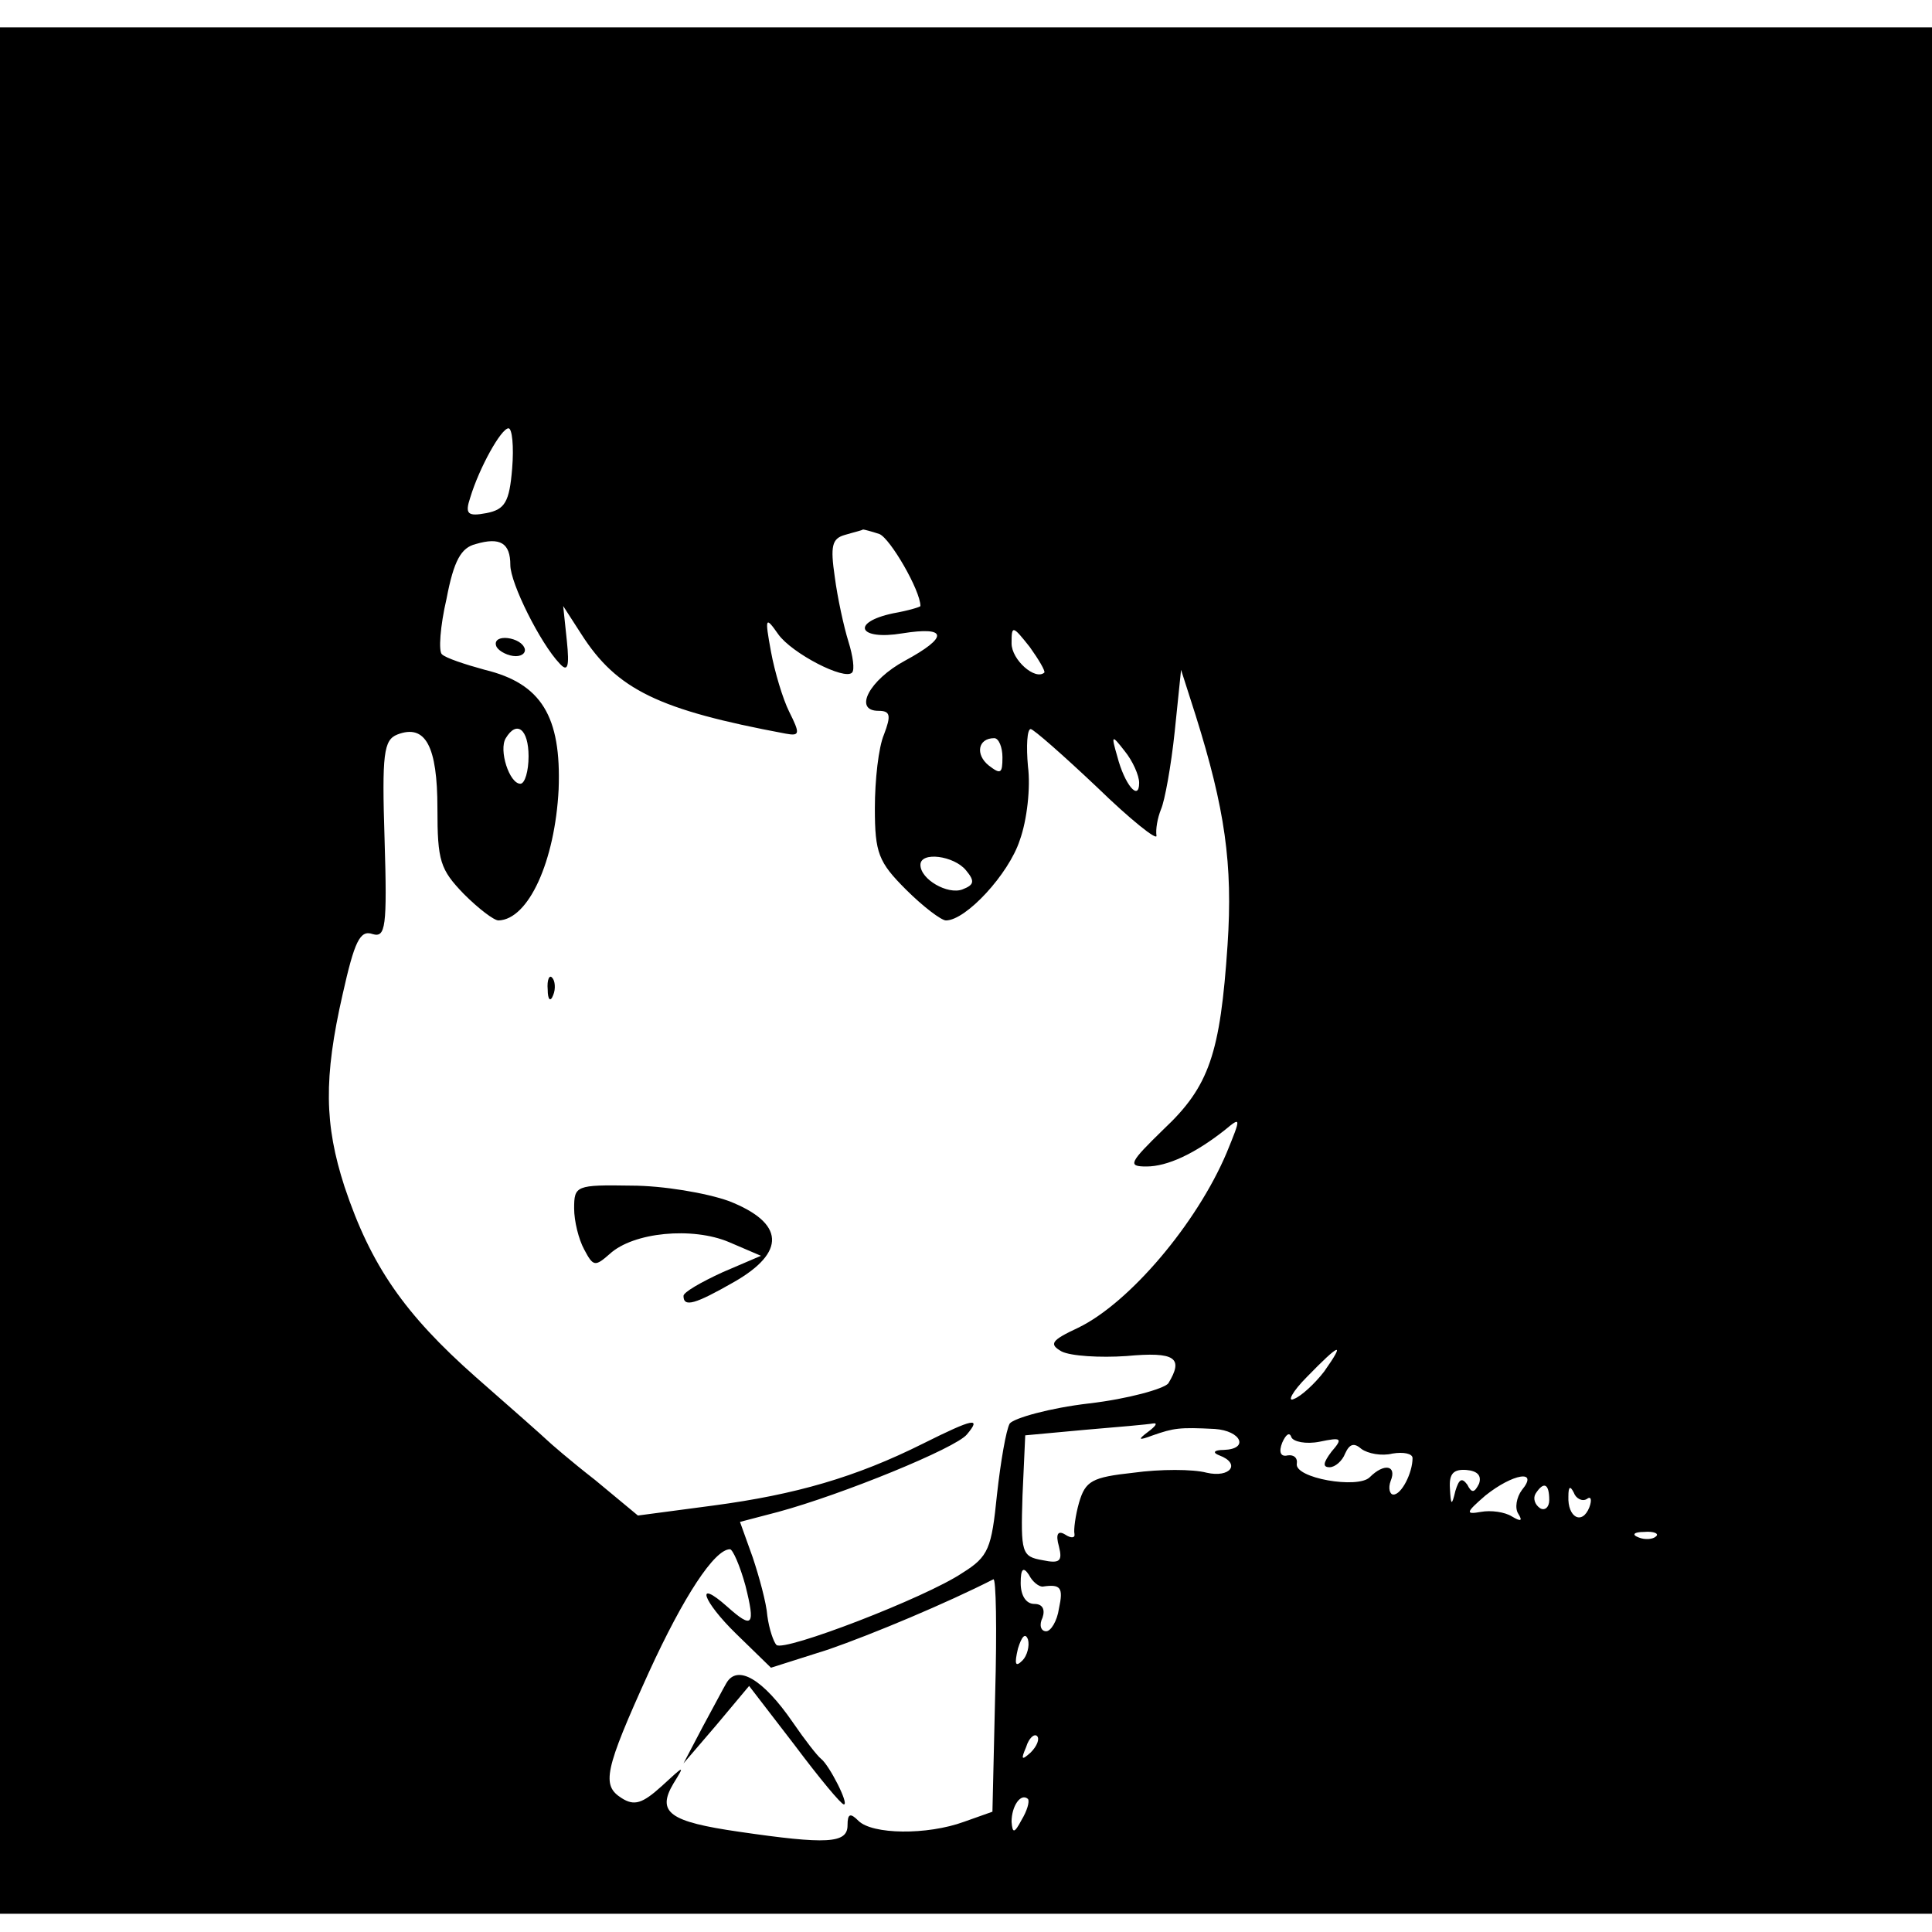 <?xml version="1.0" standalone="no"?>
<!DOCTYPE svg PUBLIC "-//W3C//DTD SVG 20010904//EN"
 "http://www.w3.org/TR/2001/REC-SVG-20010904/DTD/svg10.dtd">
<svg version="1.0" xmlns="http://www.w3.org/2000/svg"
 width="212pt" height="212pt" viewBox="0 0 212 212"
 preserveAspectRatio="xMidYMid meet">
<g transform="translate(0,212) scale(0.1,-0.1)"
fill="#000000" stroke="none">
<path d="M0 1055 l0 -1035 1060 0 1060 0 0 1035 0 1035 -1060 0 -1060 0 0
-1035z m562 551 c-3 -37 -8 -45 -28 -49 -21 -4 -24 -1 -18 17 10 33 34 76 42
76 4 0 6 -20 4 -44z m403 -72 c12 -5 45 -62 45 -79 0 -1 -13 -5 -30 -8 -47
-10 -38 -30 10 -22 50 8 51 -4 3 -30 -39 -21 -57 -55 -29 -55 13 0 14 -5 6
-26 -6 -14 -10 -50 -10 -81 0 -49 4 -59 34 -89 19 -19 39 -34 44 -34 22 0 69
51 81 88 8 22 12 58 9 81 -2 22 -1 41 3 41 3 0 36 -29 73 -64 36 -35 66 -59
65 -53 -1 7 1 19 5 29 4 9 11 47 15 85 l7 68 16 -50 c32 -102 41 -163 35 -252
-8 -119 -20 -155 -70 -202 -38 -37 -40 -41 -19 -41 23 0 53 14 86 40 18 15 18
14 2 -25 -33 -78 -107 -165 -163 -192 -30 -14 -32 -18 -18 -26 10 -5 42 -7 71
-5 54 5 63 -2 46 -30 -5 -6 -44 -17 -87 -22 -43 -5 -82 -16 -87 -22 -4 -7 -10
-42 -14 -78 -6 -59 -9 -68 -38 -86 -40 -27 -196 -87 -204 -79 -3 3 -8 17 -10
32 -1 14 -9 43 -16 64 l-14 39 42 11 c70 19 195 70 207 85 16 19 8 18 -48 -10
-74 -37 -140 -56 -230 -68 l-83 -11 -47 39 c-27 21 -50 41 -53 44 -3 3 -38 34
-78 69 -78 69 -115 122 -144 209 -22 68 -23 119 -2 211 13 58 19 71 33 66 14
-4 16 7 13 104 -3 94 -1 109 14 115 31 12 44 -13 44 -81 0 -58 3 -67 29 -94
16 -16 33 -29 38 -29 33 1 62 65 66 144 3 80 -19 116 -81 131 -22 6 -43 13
-47 17 -4 3 -2 31 5 61 8 42 16 56 32 60 27 8 38 1 38 -23 0 -20 33 -86 54
-108 9 -10 11 -4 8 25 l-4 38 20 -31 c39 -61 85 -83 224 -109 16 -3 16 0 4 24
-7 14 -16 44 -20 66 -7 38 -6 39 8 19 15 -21 73 -51 81 -42 3 3 1 18 -4 34 -5
16 -12 48 -15 71 -5 34 -3 42 11 46 10 3 19 5 20 6 1 0 9 -2 18 -5z m181 -152
c-10 -9 -36 14 -36 32 0 20 1 20 20 -4 10 -14 17 -26 16 -28z m-566 -92 c0
-16 -4 -30 -9 -30 -12 0 -24 37 -16 50 12 20 25 10 25 -20z m520 -1 c0 -18 -2
-19 -15 -9 -15 12 -12 30 6 30 5 0 9 -10 9 -21z m150 -28 c0 -21 -16 -2 -24
29 -7 24 -6 24 8 6 9 -11 16 -27 16 -35z m-190 -96 c10 -12 9 -16 -4 -21 -16
-6 -46 11 -46 27 0 15 37 10 50 -6z m393 -550 c-10 -13 -25 -27 -33 -30 -8 -4
-2 8 14 24 36 37 43 40 19 6z m-193 -66 c-12 -9 -11 -10 5 -4 23 8 29 9 68 7
29 -2 38 -22 10 -23 -11 0 -13 -3 -5 -6 24 -9 12 -25 -14 -19 -15 4 -51 4 -80
0 -46 -5 -53 -9 -60 -33 -4 -14 -6 -30 -5 -34 1 -5 -4 -5 -10 -1 -8 5 -11 1
-7 -13 4 -16 1 -19 -18 -15 -23 4 -24 8 -22 71 l3 66 65 6 c36 3 70 6 75 7 6
1 3 -3 -5 -9z m188 -11 c24 5 26 4 13 -11 -9 -12 -10 -17 -2 -17 6 0 14 7 17
15 5 11 10 12 18 5 7 -5 22 -8 34 -5 12 2 22 0 22 -5 0 -16 -12 -40 -21 -40
-4 0 -6 7 -3 15 7 17 -7 20 -23 4 -13 -13 -83 -1 -80 15 1 6 -3 10 -10 9 -8
-2 -10 4 -6 14 4 9 8 12 10 6 2 -5 16 -8 31 -5z m175 -46 c-5 -10 -8 -11 -13
-1 -6 8 -9 6 -13 -7 -4 -17 -5 -16 -6 3 -1 16 4 21 18 20 12 -1 17 -6 14 -15z
m47 -7 c-6 -8 -8 -20 -4 -26 5 -8 3 -9 -7 -3 -8 5 -23 7 -34 5 -17 -3 -17 -1
5 18 30 24 59 29 40 6z m30 -11 c0 -8 -5 -12 -10 -9 -6 4 -8 11 -5 16 9 14 15
11 15 -7z m41 1 c5 4 6 -1 3 -9 -8 -20 -24 -11 -23 12 0 11 2 12 6 4 2 -6 9
-10 14 -7z m76 -41 c-3 -3 -12 -4 -19 -1 -8 3 -5 6 6 6 11 1 17 -2 13 -5z
m-999 -54 c11 -44 8 -48 -20 -23 -36 32 -27 6 10 -30 l38 -37 63 20 c49 17
130 51 181 77 3 2 4 -55 2 -126 l-3 -129 -31 -11 c-41 -15 -101 -14 -116 1 -9
9 -12 8 -12 -5 0 -20 -23 -21 -119 -7 -76 11 -91 21 -72 53 13 21 12 20 -13
-3 -21 -19 -30 -22 -44 -13 -22 14 -19 30 30 138 38 83 72 135 89 135 3 0 11
-18 17 -40z m326 -1 c20 3 23 -1 18 -24 -2 -14 -9 -25 -14 -25 -6 0 -8 7 -4
15 3 9 0 15 -9 15 -9 0 -15 9 -15 23 0 16 3 18 9 9 4 -8 11 -13 15 -13z m-22
-81 c-8 -8 -9 -4 -5 13 4 13 8 18 11 10 2 -7 -1 -18 -6 -23z m9 -101 c-10 -9
-11 -8 -5 6 3 10 9 15 12 12 3 -3 0 -11 -7 -18z m-10 -74 c-8 -15 -10 -15 -11
-2 0 17 10 32 18 25 2 -3 -1 -13 -7 -23z"/>
<path d="M545 1410 c3 -5 13 -10 21 -10 8 0 12 5 9 10 -3 6 -13 10 -21 10 -8
0 -12 -4 -9 -10z"/>
<path d="M601 1034 c0 -11 3 -14 6 -6 3 7 2 16 -1 19 -3 4 -6 -2 -5 -13z"/>
<path d="M630 794 c0 -14 5 -34 11 -45 10 -19 12 -19 28 -5 26 24 91 30 131
13 l35 -15 -42 -18 c-24 -11 -43 -22 -43 -26 0 -13 13 -9 55 15 58 33 56 65
-5 89 -25 9 -73 17 -107 17 -61 1 -63 0 -63 -25z"/>
<path d="M797 273 c-3 -5 -14 -26 -26 -48 l-21 -40 36 42 36 43 50 -65 c27
-36 51 -65 54 -65 6 0 -16 43 -25 50 -4 3 -18 21 -31 40 -33 48 -61 64 -73 43z"/>
</g>
</svg>
